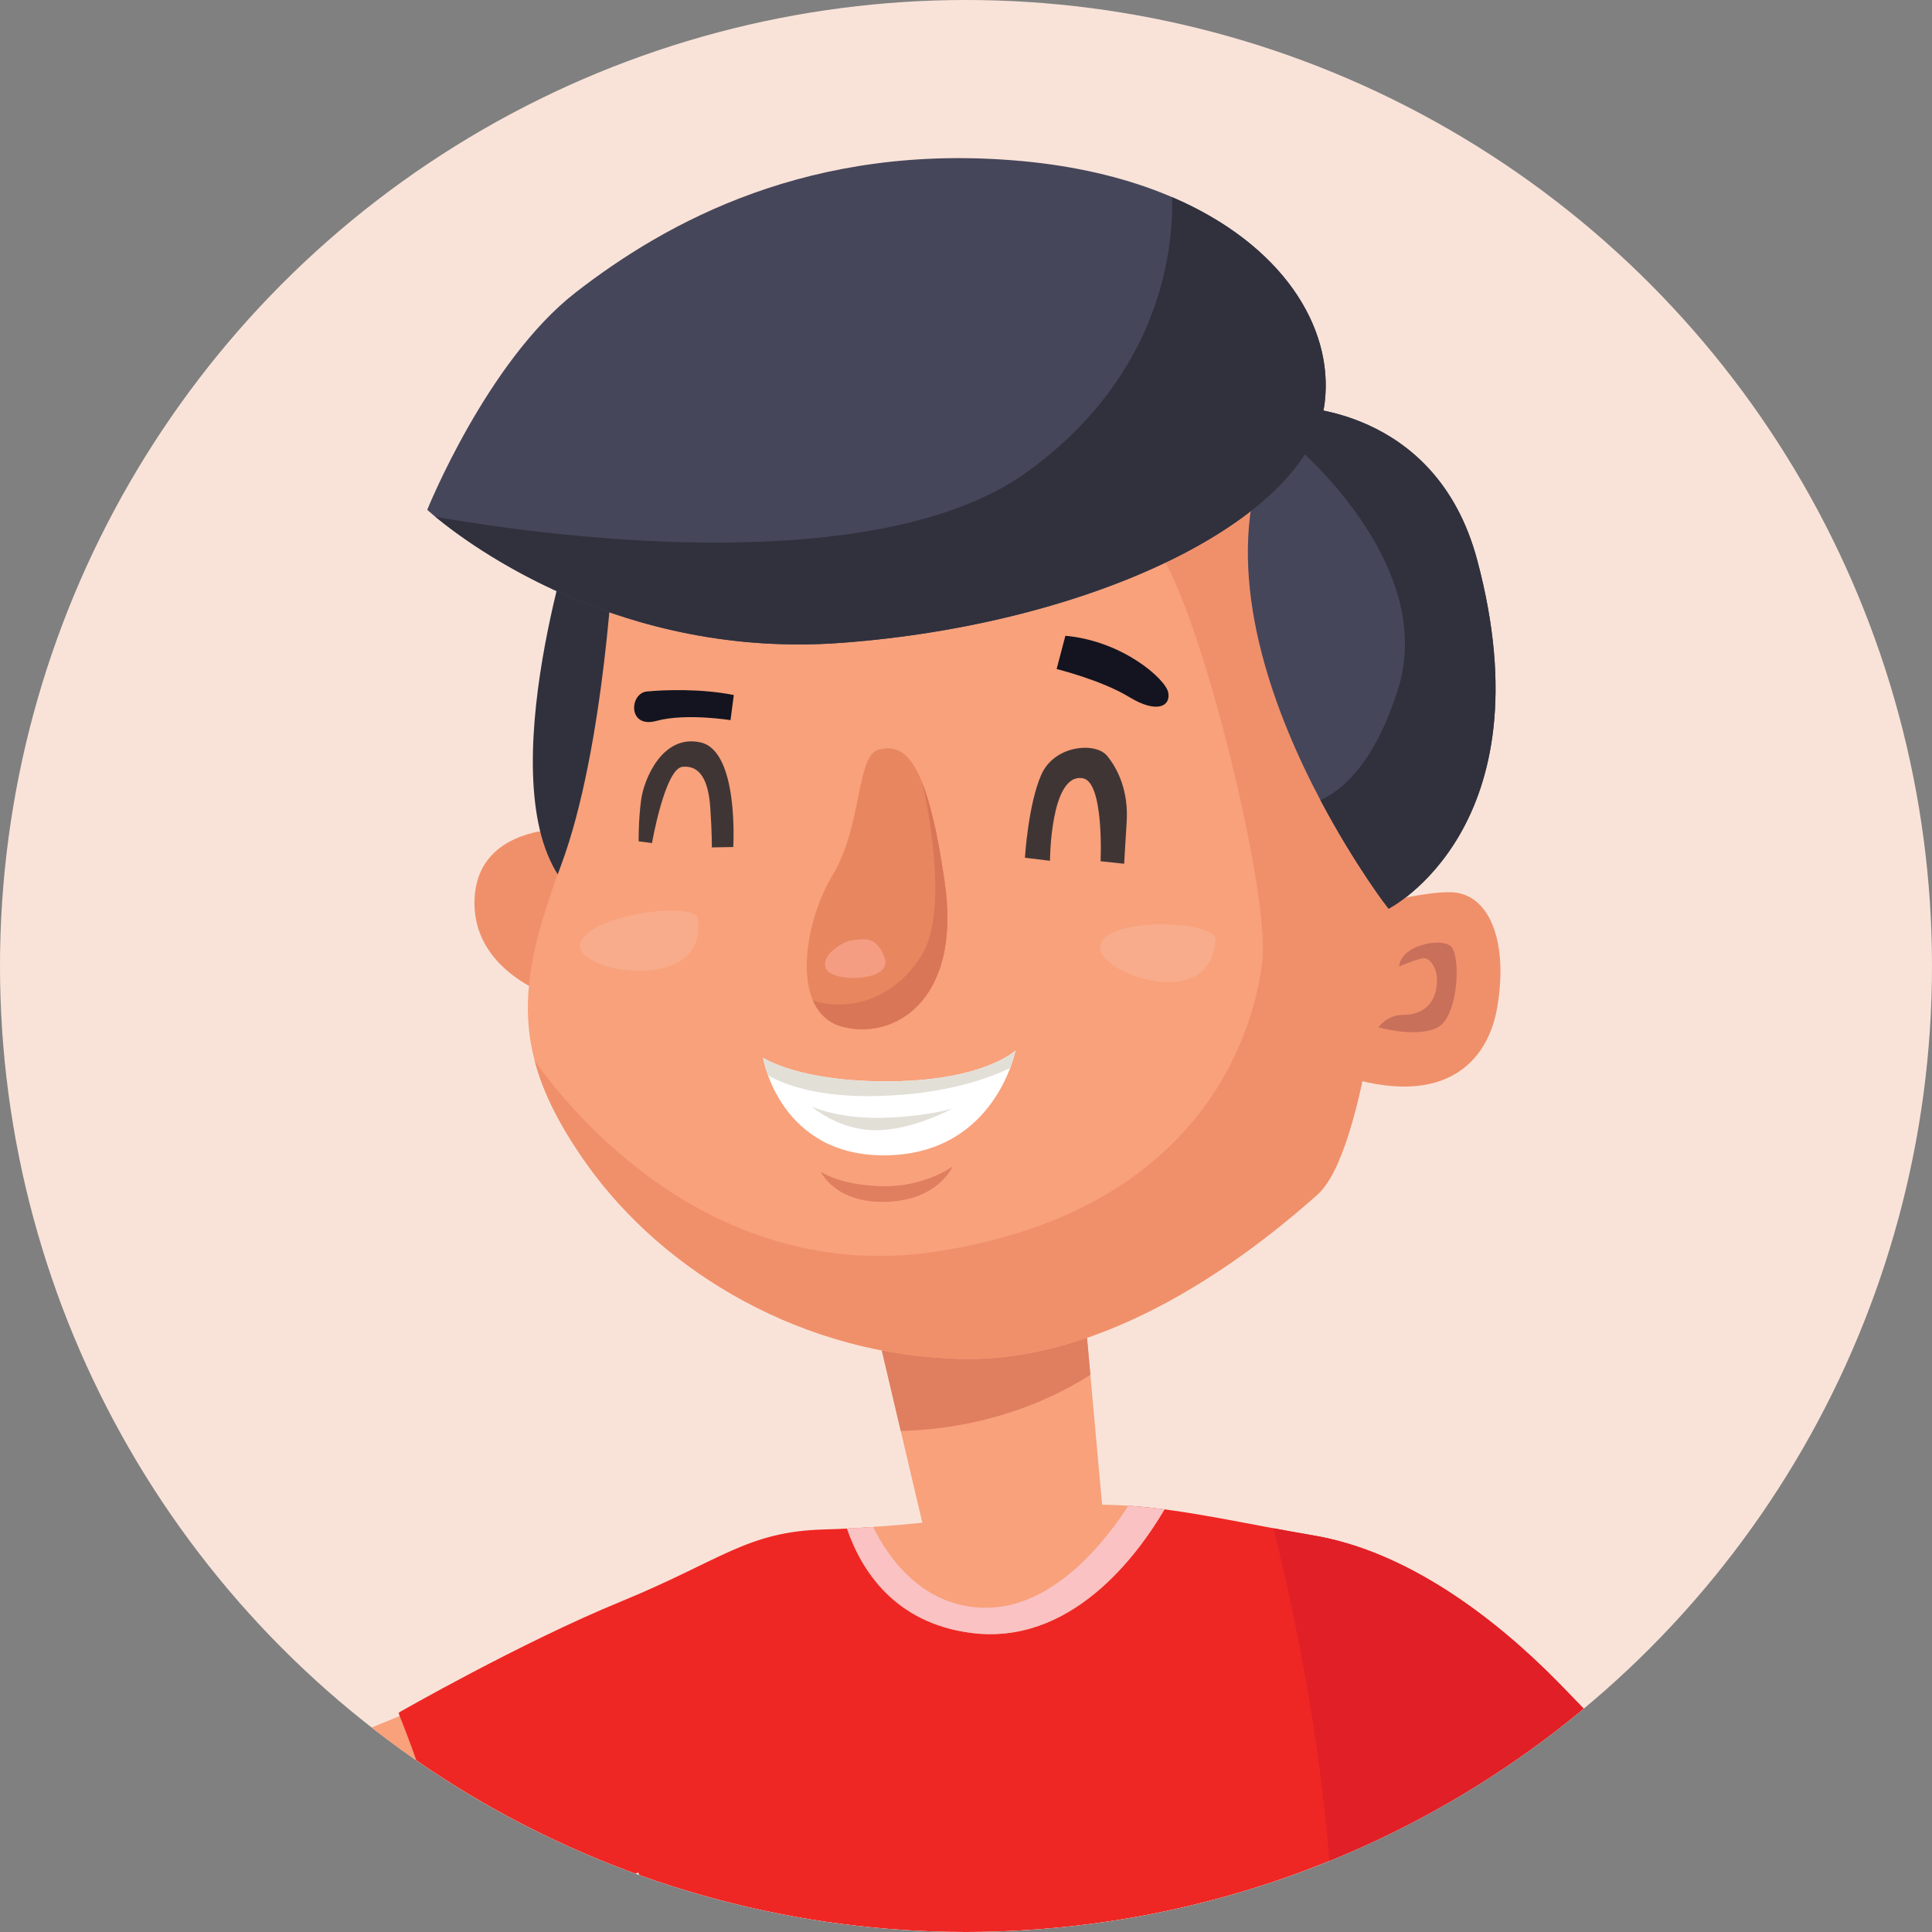 <?xml version="1.0" encoding="utf-8"?>
<!-- Generator: Adobe Illustrator 25.2.3, SVG Export Plug-In . SVG Version: 6.00 Build 0)  -->
<svg version="1.1" id="Layer_1" xmlns="http://www.w3.org/2000/svg" xmlns:xlink="http://www.w3.org/1999/xlink" x="0px" y="0px"
	 viewBox="0 0 576 576" enable-background="new 0 0 576 576" xml:space="preserve">
<rect x="0" y="0" width="576" height="576" fill="#808080" stroke="none"/>
<g>
	<g>
		<defs>
			<circle id="SVGID_1_" cx="288" cy="288" r="288"/>
		</defs>
		<use xlink:href="#SVGID_1_"  overflow="visible" fill="#F9E3D9"/>
		<clipPath id="SVGID_2_">
			<use xlink:href="#SVGID_1_"  overflow="visible"/>
		</clipPath>
		<g clip-path="url(#SVGID_2_)">
			<g>
				<path fill="#F8A17B" d="M476.29,620.88l15.07,8.84h77.26c-3.83-6.45-8.13-12.66-12.89-18.12c-25.04-28.68-63-79.28-63-79.28
					s-65.53,2.06-50.84,24.08C456.58,578.43,476.29,620.88,476.29,620.88z"/>
				<path fill="#F0906B" d="M491.36,629.72h77.26c-3.83-6.45-8.13-12.66-12.89-18.12c-11.63-13.32-26.05-31.37-38.15-46.89
					c1.49,10.06-8.18,12.98-15.76,19.48c-9.73,8.33-30.06,5.65-44.58-1.48c10.23,19.16,19.06,38.16,19.06,38.16L491.36,629.72z"/>
			</g>
			<g>
				<path fill="#F8A17B" d="M138.57,503.5c0,0-53.78,22.9-71.19,27.88c-4.01,1.15-7.75,2.02-11.19,2.72v63.67
					c32.31-9.26,79.74-23.5,94.45-29.14C173.32,559.94,138.57,503.5,138.57,503.5z"/>
			</g>
			<defs>
				<filter id="Adobe_OpacityMaskFilter" filterUnits="userSpaceOnUse" x="118.73" y="383.16" width="373.99" height="246.56">
					<feColorMatrix  type="matrix" values="1 0 0 0 0  0 1 0 0 0  0 0 1 0 0  0 0 0 1 0"/>
				</filter>
			</defs>
			<mask maskUnits="userSpaceOnUse" x="118.73" y="383.16" width="373.99" height="246.56" id="SVGID_3_">
				<g filter="url(#Adobe_OpacityMaskFilter)">
					<path fill="#FFFFFF" d="M89.88,412.83c-32.44,1.42,62.43,368.19,59.4,396.17c-3.04,27.99,80.05,29.46,146.73,35.96
						c66.69,6.49,141.86-7.62,152.27-33.15C673.63,258.85,256.69,405.49,89.88,412.83z"/>
				</g>
			</mask>
			<g mask="url(#SVGID_3_)">
				<polygon fill="#F8A17B" points="261.48,396.56 278.28,468.01 329.89,463.09 322.66,383.16 				"/>
				<path fill="#E07E60" d="M325.08,409.89l-2.2-24.32c-3.73,0.03-8.17,0.18-13.03,0.4l-48.38,10.59l7.07,30.06
					C295.66,425.93,315.12,416.27,325.08,409.89z"/>
				<path fill="#EE2724" d="M141.97,575.46l48.34-17.19c0,0,9.26,24.53,13.38,71.45h208.73c0.84-43.85,1.78-80.02,1.78-80.02
					l27.86,21.81l50.67-39.19c0,0-9.36-11.64-28.31-30.9c-18.96-19.26-44.94-38.94-72.82-43.65c-19.67-3.32-37.29-7.53-54.14-8.79
					c-7.04-0.53-20.36,16.39-27.23,17.16c-18.72,2.1-31.69-12.13-50.61-10.83c-4.64,0.32-9.24,0.55-13.8,0.67
					c-23.18,0.61-30.74,9.2-60.67,21.48c-29.92,12.27-66.4,33.2-66.4,33.2s4.4,10.33,10.33,28.8
					C134.98,557.93,141.97,575.46,141.97,575.46z"/>
				<path fill="#E11F26" d="M395,629.72h17.41c0.84-43.85,1.78-80.02,1.78-80.02l27.86,21.81l50.67-39.19c0,0-9.36-11.64-28.31-30.9
					c-18.96-19.26-44.94-38.94-72.82-43.65c-4.08-0.69-8.05-1.42-11.96-2.15C387.99,488.78,404.13,565.29,395,629.72z"/>
				<path fill="#F8A17B" d="M347.17,450.01c-10.45-1.36-20.53-1.93-30.52-0.8c-21.07,2.36-43,5.48-64.14,6.5
					c4.42,12.81,14.35,28.03,36.71,31.08C319.13,490.86,339.06,463.82,347.17,450.01z"/>
				<path fill="#FAC2C3" d="M293.53,479.33c-18.33-0.27-28.48-14.53-33.23-24.08c-2.6,0.18-5.21,0.34-7.79,0.46
					c4.42,12.81,14.35,28.03,36.71,31.08c29.91,4.07,49.84-22.97,57.96-36.78c-3.64-0.48-7.22-0.84-10.78-1.08
					C329.59,459.47,313.93,479.63,293.53,479.33z"/>
			</g>
			<g>
				<path fill="#F0906B" d="M169.91,247.13c0,0-27.07-1.64-28.4,20.42c-1.34,22.05,23.36,29.59,23.36,29.59L169.91,247.13z"/>
				<path fill="#30313D" d="M171.37,156.66c0,0-27.09,81.87-1.55,108.57c25.55,26.71,47.36-100.76,47.36-100.76L171.37,156.66z"/>
				<path fill="#F8A17B" d="M183.04,163.41c0,0-2.58,59.21-15.79,94.63c-13.22,35.42-15.49,56.41,7.68,89.01
					c23.18,32.59,64.95,57.26,112.19,58.11c47.23,0.85,90.71-35.76,105.59-48.94c14.89-13.18,21.14-83.23,22.24-101.28
					c1.09-18.05-23.3-130.2-47.12-135.67C344.01,113.8,183.04,163.41,183.04,163.41z"/>
				<path fill="#F0906B" d="M372.51,121.67c-18.53,16.54-35.48,34.89-29.12,40.4c12.36,10.71,35.43,103,32.96,124.43
					c-2.47,21.43-18.12,74.16-96.41,86.52c-68.1,10.76-110.63-42.71-120.54-56.81c2.52,9.6,7.49,19.52,15.53,30.83
					c23.18,32.59,64.95,57.26,112.19,58.11c47.23,0.85,90.71-35.76,105.59-48.94c14.89-13.18,21.14-83.23,22.24-101.28
					C415.97,238.07,394.73,139.03,372.51,121.67z"/>
				<path fill="#46465A" d="M394.96,119.91c3.68-31.18-27.19-66.04-90.22-71.88C241.7,42.2,198.48,66.3,171.55,87.25
					c-26.39,20.54-44.17,64.74-44.17,64.74s48.57,45.2,123.37,39.68C325.54,186.13,390.83,154.87,394.96,119.91z"/>
				<path fill="#46465A" d="M384.81,121.3c0,0,43.19-0.76,55.59,45.63c21.33,79.77-26.43,104.05-26.43,104.05
					S344.01,180.21,384.81,121.3z"/>
				<path fill="#F0906B" d="M388.61,274.47c3.01,0.18,35.82-9.9,45.78-8.3c9.96,1.61,15.19,15.01,12.03,33.93
					c-3.16,18.93-19.05,32.05-53.41,17.9C358.66,303.85,388.61,274.47,388.61,274.47z"/>
				<path fill="#FFFFFF" d="M227.49,315.35c0,0,10.96,7.38,38.48,7.03c27.52-0.34,36.78-9.17,36.78-9.17s-5.87,30.5-38.12,31.23
					C232.39,345.16,227.49,315.35,227.49,315.35z"/>
				<path fill="#E88660" d="M261.9,223.52c-6.66,1.78-4.72,22.52-13.67,37.41c-8.95,14.88-12.47,40.83,2.67,45.1
					c15.14,4.27,35.96-7.21,30.75-43.08C276.44,227.09,270.08,221.34,261.9,223.52z"/>
				<path fill="#403535" d="M212.23,252.65l6.38-0.12c0,0,1.73-28.53-9.67-31.17s-16.94,10.93-17.78,17
					c-0.84,6.06-0.76,12.47-0.76,12.47l3.98,0.52c0,0,3.88-22.22,9.1-22.74c5.22-0.52,7.72,4.01,8.28,12.18
					C212.28,248.26,212.23,252.65,212.23,252.65z"/>
				<path fill="#403535" d="M313.04,256.63l-7.47-0.91c0,0,0.96-15.89,4.89-24.77c3.93-8.88,16.15-9.76,19.57-5.65
					c3.43,4.12,6.41,10.81,5.88,19.57c-0.53,8.75-0.76,12.65-0.76,12.65l-7.03-0.75c0,0,1.12-23.61-5.29-24.74
					C313.13,230.32,313.04,256.63,313.04,256.63z"/>
				<path fill="#13141F" d="M317.63,189.55l-2.61,9.91c0,0,13.39,3.32,21.63,8.35c8.25,5.03,12.41,2.76,11.65-1.31
					C347.54,202.43,334.65,191.08,317.63,189.55z"/>
				<path fill="#13141F" d="M218.77,207.21l-0.98,7.49c0,0-13.39-2.15-22.06,0.22c-8.66,2.38-8.09-8.26-2.87-8.76
					C198.08,205.66,208.91,205.26,218.77,207.21z"/>
				<path fill="#30313D" d="M394.96,119.91c2.67-22.59-12.81-47.1-45.5-61.12c0.49,21.9-7.31,55.93-43.15,81.85
					c-46.89,33.91-151.24,17.92-176.52,13.41c10.62,8.78,55.85,42.42,120.97,37.61C325.54,186.13,390.83,154.87,394.96,119.91z"/>
				<path fill="#30313D" d="M440.4,166.93c-12.4-46.38-55.59-45.63-55.59-45.63c-0.54,0.78-1.05,1.57-1.55,2.36l0.51,7.09
					c0,0,45.32,36.26,32.96,74.98c-6.79,21.28-16.06,29.62-23.05,32.82c10.25,19.39,20.3,32.42,20.3,32.42
					S461.73,246.71,440.4,166.93z"/>
				<path fill="#C9705B" d="M417.14,288.15c0.42-6.18,11.95-8.65,15.25-6.18c3.3,2.47,2.47,21.01-3.71,24.31
					c-6.18,3.3-17.72,0-17.72,0s2.47-3.71,7.42-3.71c4.94,0,9.07-2.51,9.89-8.24c0.82-5.77-2.06-8.65-3.71-8.65
					C422.91,285.68,417.14,288.15,417.14,288.15z"/>
				<path fill="#F59D82" d="M254.11,280.32c-2.42,0.14-9.71,4.36-7.83,8.52c1.87,4.16,19.91,3.94,17.46-3.24
					C261.29,278.43,256.79,280.16,254.11,280.32z"/>
				<path fill="#E2DFD7" d="M241.92,329.87c0,0,7.73,3.71,21.02,3.39c13.29-0.31,21.02-2.78,21.02-2.78s-11.75,6.49-22.87,6.49
					C249.96,336.98,241.92,329.87,241.92,329.87z"/>
				<path fill="#E2DFD7" d="M302.75,313.21c0,0-9.25,8.83-36.78,9.17c-27.52,0.35-38.48-7.03-38.48-7.03s0.36,2.16,1.5,5.29
					c5.1,2.84,15.1,6.52,32.4,6.14c21.42-0.48,34.77-5.9,39.77-8.37C302.34,315.31,302.75,313.21,302.75,313.21z"/>
				<path fill="#E07E60" d="M244.7,349.34c0,0,5.57,4.01,18.24,4.32c12.67,0.31,21.02-5.87,21.02-5.87s-4.02,9.89-19.47,10.51
					C249.03,358.91,244.7,349.34,244.7,349.34z"/>
				<path fill="#D97657" d="M281.65,262.96c-2.05-14.1-4.27-23.53-6.72-29.66c3.23,13.73,6.82,39.95,0.05,51.14
					c-8.96,14.83-23.67,16.94-32.63,13.79c1.62,3.79,4.37,6.63,8.54,7.81C266.03,310.31,286.85,298.83,281.65,262.96z"/>
				<path opacity="0.49" fill="#FAB79C" d="M208.07,273.94c-0.74-5.5-33.01-1.24-35.07,7.41C170.93,290,211.16,296.8,208.07,273.94z
					"/>
				<path opacity="0.49" fill="#FAB79C" d="M362.39,280.12c0.32-5.53-30.67-7.01-34.19,1.13
					C324.67,289.39,361.07,303.14,362.39,280.12z"/>
			</g>
		</g>
	</g>
</g>
</svg>
